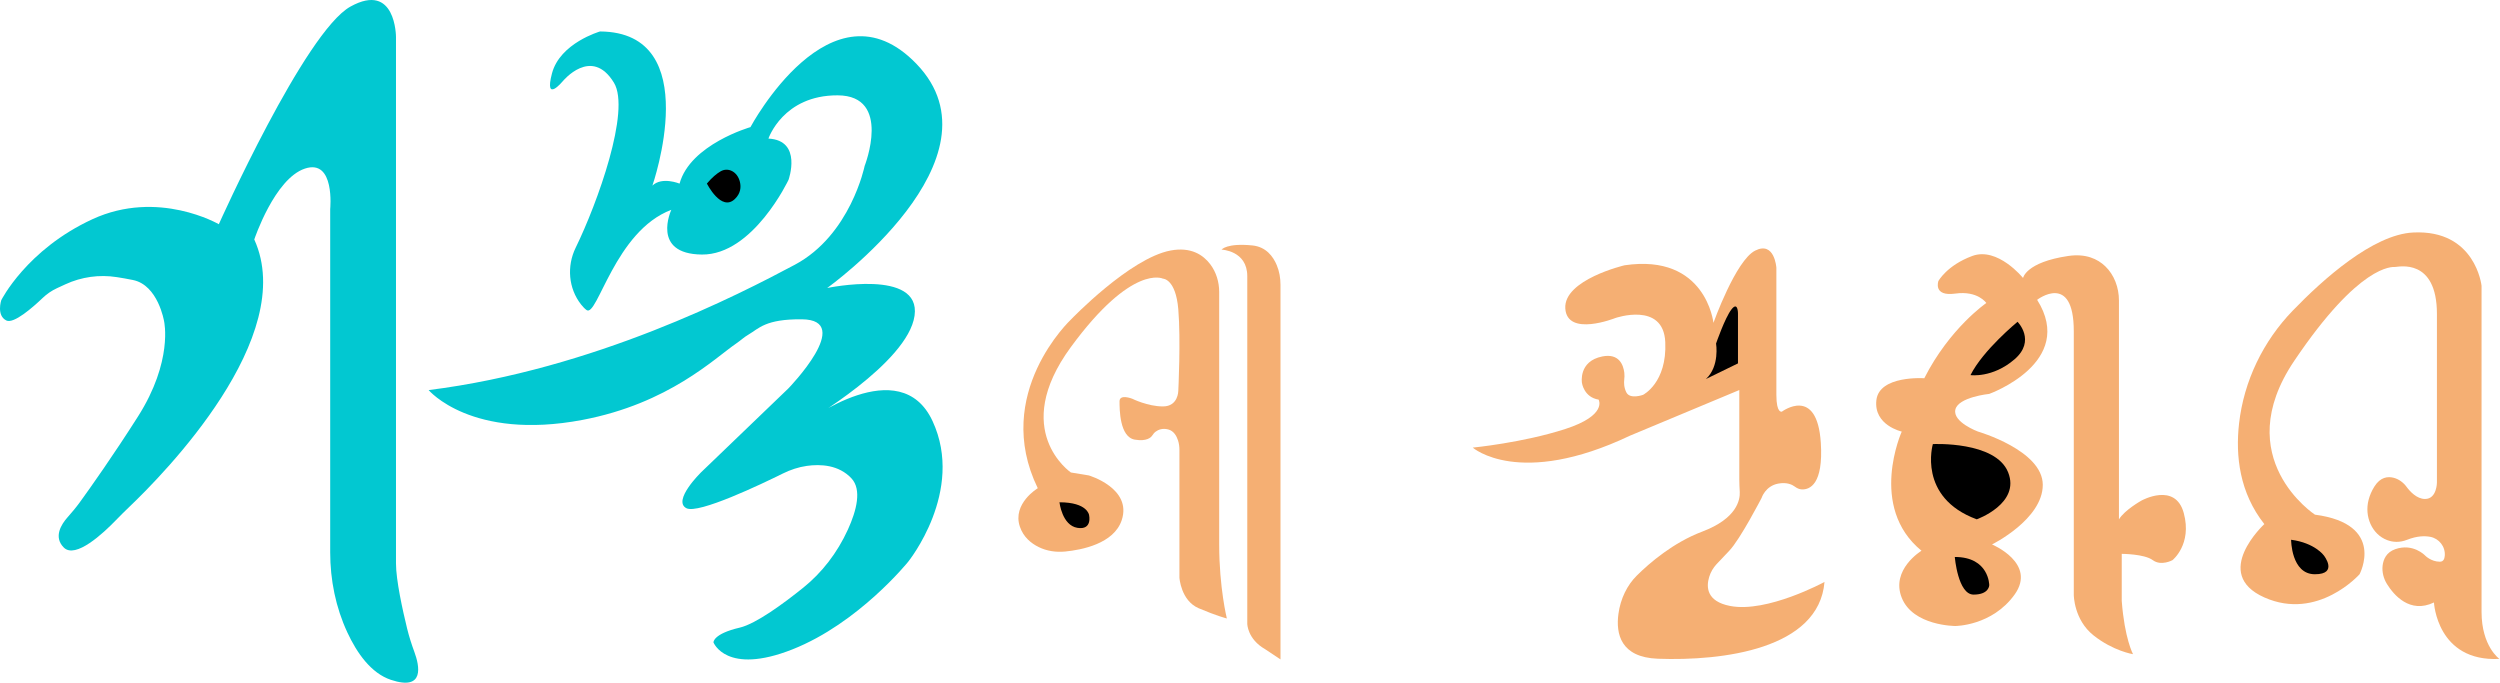 <svg width="1603" height="438" viewBox="0 0 1603 438" fill="none" xmlns="http://www.w3.org/2000/svg">
<path d="M140.377 143.815C140.377 143.815 101.428 121.093 59.222 140.577C17.017 160.061 0.809 192.496 0.809 192.496C0.809 192.496 -2.428 202.228 4.047 205.485C8.786 207.864 21.093 197.04 27.373 191.033C30.065 188.458 33.166 186.333 36.559 184.772L41.923 182.295C52.221 177.536 63.689 175.937 74.884 177.693C78.063 178.18 81.515 178.785 85.182 179.526C101.409 182.763 105.212 206.012 105.212 206.012C105.212 206.012 111.141 231.464 88.419 267.155C72.602 292.022 58.345 312.169 51.148 322.097C48.691 325.471 45.999 328.669 43.23 331.79C39.426 336.081 34.102 344.253 40.909 351.079C48.417 358.588 66.341 341.795 74.182 333.682C77.049 330.717 79.974 327.831 82.939 324.983C104.997 303.978 191.456 216.036 163.04 153.547C163.04 153.547 176.029 114.599 195.494 108.104C214.978 101.609 211.72 134.063 211.72 134.063V354.16C211.72 371.85 215.251 389.423 222.701 405.474C228.845 418.697 237.894 431.667 250.669 435.919C272.571 443.213 268.924 426.791 265.726 418.112C263.912 413.158 262.293 408.146 261.045 403.036C258.158 391.217 253.907 371.987 253.907 361.26V23.712C253.907 23.712 253.907 -11.999 224.69 4.228C195.474 20.455 140.299 143.795 140.299 143.795L140.377 143.815Z" fill="#02C8D1"/>
<path d="M665.384 313.061C665.384 313.061 649.002 322.898 653.921 337.632C656.183 344.396 661.19 348.392 665.933 350.742C671.203 353.355 677.153 354.211 683.016 353.64C693.513 352.608 714.242 348.656 719.248 333.526C726.033 313.039 698.168 304.848 698.168 304.848L686.662 302.96C686.662 302.96 647.29 276.17 686.662 222.503C726.033 168.858 745.686 178.674 745.686 178.674C745.686 178.674 753.877 178.674 755.524 198.327C757.171 217.98 755.524 250.632 755.524 250.632C755.524 250.632 755.524 260.601 745.686 260.601C735.849 260.601 726.033 255.683 726.033 255.683C726.033 255.683 717.843 252.411 717.843 257.329C717.843 262.248 717.843 280.276 727.68 281.901C735.322 283.175 738.023 280.496 738.835 279.222C739.428 278.3 740.131 277.422 741.031 276.763C742.634 275.577 745.291 274.413 748.98 275.336C752.669 276.258 754.426 279.596 755.348 282.406C755.985 284.361 756.249 286.425 756.249 288.489V370.373C756.249 370.373 757.149 385.129 768.633 390.026C780.118 394.922 786.661 396.569 786.661 396.569C786.661 396.569 781.743 376.916 781.743 349.051V187.194C781.743 180.826 779.854 174.523 776.011 169.429C771.51 163.5 763.714 158.164 750.605 160.624C724.387 165.542 686.706 204.87 686.706 204.87C686.706 204.87 635.915 252.389 665.406 313.017L665.384 313.061Z" fill="#F5AF73"/>
<path d="M783.281 160.054C783.281 160.054 799.75 160.669 799.75 177.05V399.887C799.75 399.887 799.75 409.724 811.213 416.268L821.05 422.812V182.562C821.05 178.28 820.325 174.02 818.679 170.068C816.351 164.468 811.806 158.254 803.022 157.375C786.641 155.729 783.281 160.032 783.281 160.032V160.054Z" fill="#F5AF73"/>
<path d="M679.328 322.063C679.328 322.063 680.975 336.82 690.791 338.445C700.606 340.07 698.322 330.254 698.322 330.254C698.322 330.254 697.356 322.063 679.328 322.063Z" fill="black"/>
<path d="M1297.15 178.209C1297.15 178.209 1280.88 158.091 1264.6 164.131C1248.33 170.171 1242.9 180.207 1242.9 180.207C1242.9 180.207 1239.29 190.266 1253.74 188.245C1268.2 186.225 1273.63 194.285 1273.63 194.285C1273.63 194.285 1250.13 210.361 1233.85 242.536C1233.85 242.536 1204.92 240.515 1203.13 256.614C1201.33 272.712 1219.4 276.731 1219.4 276.731C1219.4 276.731 1197.69 324.982 1232.06 353.137C1232.06 353.137 1212.17 365.195 1219.4 383.292C1226.63 401.388 1253.76 401.388 1253.76 401.388C1253.76 401.388 1277.26 401.388 1291.74 381.271C1306.19 361.154 1277.28 349.096 1277.28 349.096C1277.28 349.096 1309.83 333.02 1309.83 310.882C1309.83 288.744 1268.24 276.709 1268.24 276.709C1268.24 276.709 1251.96 270.669 1253.78 262.631C1255.6 254.593 1275.48 252.573 1275.48 252.573C1275.48 252.573 1331.53 232.455 1306.21 192.243C1306.21 192.243 1329.71 174.146 1329.71 212.36V381.403C1329.71 381.403 1329.71 397.347 1342.37 407.406C1355.03 417.465 1367.69 419.463 1367.69 419.463C1367.69 419.463 1362.26 409.405 1360.46 385.29V355.136C1360.46 355.136 1374.92 355.136 1380.35 359.155C1385.78 363.174 1393.01 359.155 1393.01 359.155C1393.01 359.155 1405.67 349.096 1400.24 329.001C1394.81 308.884 1373.12 320.963 1373.12 320.963C1373.12 320.963 1362.28 327.002 1358.67 333.02V192.682C1358.67 184.314 1355.6 176.188 1349.9 170.742C1344.96 166.02 1337.42 162.462 1326.12 164.131C1299.01 168.15 1297.19 178.209 1297.19 178.209H1297.15Z" fill="#F5AF73"/>
<path d="M1293.63 206.357C1293.63 206.357 1271.52 224.451 1263.48 240.525C1263.48 240.525 1277.56 242.545 1291.63 230.467C1305.71 218.412 1293.65 206.335 1293.65 206.335L1293.63 206.357Z" fill="black"/>
<path d="M1239.35 284.747C1239.35 284.747 1229.29 318.915 1267.5 332.991C1267.5 332.991 1295.65 322.933 1287.61 302.841C1279.57 282.749 1239.37 284.747 1239.37 284.747H1239.35Z" fill="black"/>
<path d="M1253.4 357.125C1253.4 357.125 1255.42 381.258 1265.46 381.258C1275.49 381.258 1275.51 375.219 1275.51 375.219C1275.51 375.219 1275.51 357.125 1253.4 357.125Z" fill="black"/>
<path d="M1451.9 336.037C1451.9 336.037 1417.56 367.79 1451.9 383.073C1486.24 398.356 1512.95 368.207 1512.95 368.207C1512.95 368.207 1530.12 336.037 1484.34 329.999C1484.34 329.999 1429.02 293.811 1470.99 231.492C1512.95 169.174 1533.93 171.172 1535.85 171.172C1537.77 171.172 1562.56 165.133 1562.56 201.321V309.358C1562.56 309.358 1562.56 319.942 1554.94 319.942C1549.63 319.942 1545.25 315.089 1543.06 312.125C1541 309.336 1538.14 307.228 1534.89 306.371C1531.08 305.361 1526.31 305.866 1522.5 311.905C1520.64 314.847 1519.45 317.768 1518.74 320.535C1515.97 331.141 1520.85 342.581 1530.66 346.314C1534.27 347.676 1538.58 348.027 1543.48 346.095C1549.71 343.635 1554.67 343.525 1558.36 344.228C1563.88 345.304 1568.07 350.442 1567.59 356.349C1567.42 358.479 1566.61 360.17 1564.46 360.17C1558.73 360.17 1554.92 356.152 1554.92 356.152C1554.92 356.152 1547.29 348.115 1535.83 352.133C1530.1 354.153 1528.2 358.677 1527.73 362.695C1527.25 366.714 1528.35 370.996 1530.52 374.465C1534.83 381.404 1545.15 393.745 1560.65 386.301C1560.65 386.301 1562.56 424.509 1602.61 422.489C1602.61 422.489 1591.17 414.452 1591.17 392.339V183.249C1591.17 183.249 1587.36 147.061 1547.29 149.082C1521.62 150.377 1489.66 178.923 1470.03 199.257C1451.25 218.712 1438.77 244.119 1435.67 271.677C1433.35 292.362 1436 315.967 1451.9 336.059V336.037Z" fill="#F5AF73"/>
<path d="M1469.06 346.094C1469.06 346.094 1469.06 368.206 1484.32 368.206C1499.57 368.206 1490.05 356.151 1490.05 356.151C1490.05 356.151 1484.32 348.114 1469.06 346.094Z" fill="black"/>
<path d="M360.876 52.062C360.876 52.062 379.287 29.457 393.661 53.037C404.486 70.785 383.11 130.213 369.106 158.863C363.333 170.702 364.464 184.92 372.597 195.257C373.768 196.739 374.938 197.968 376.108 198.807C383.032 203.78 394.246 148.175 430.445 134.542C430.445 134.542 417.221 162.901 450.065 163.213C482.909 163.525 505.611 115.293 505.611 115.293C505.611 115.293 514.681 89.977 492.72 88.865C492.72 88.865 502.101 60.975 537.129 61.131C572.157 61.287 554.409 106.399 554.409 106.399C554.409 106.399 545.418 150.691 509.629 169.766C473.84 188.84 381.101 236.78 274.846 250.12C274.846 250.12 302.209 282.73 373.436 269.253C428.963 258.741 458.354 229.583 472.124 220.202C474.854 218.33 477.078 216.184 479.945 214.526C486.595 210.665 490.691 204.521 514.154 204.736C548.324 205.028 505.475 249.087 505.475 249.087L449.422 302.955C449.422 302.955 430.991 321.055 440.099 325.853C447.686 329.851 488.585 310.25 501.964 303.619C506.821 301.22 512.008 299.484 517.372 298.723C526.012 297.514 537.831 297.982 545.984 306.759C552.673 313.975 549.241 327.335 543.702 339.505C536.797 354.698 526.851 367.317 515.11 376.776C502.783 386.704 484.821 399.985 474.289 402.443C457.087 406.461 457.477 411.902 457.477 411.902C457.477 411.902 465.61 433.2 508.147 416.368C550.665 399.537 582.299 360.218 582.299 360.218C582.299 360.218 618.81 315.067 597.98 270.053C577.15 225.039 517.04 270.56 517.04 270.56C517.04 270.56 582.085 232.879 586.414 202.434C590.725 171.989 530.4 184.667 530.4 184.667C530.4 184.667 646.271 101.757 587.604 40.926C533.053 -15.654 481.193 81.512 481.193 81.512C481.193 81.512 442.615 92.571 435.73 117.73C435.73 117.73 424.438 113.089 418.314 119.018C418.314 119.018 452.62 20.642 384.748 20.174C384.748 20.174 359.042 27.546 353.913 47.108C348.803 66.651 360.837 52.082 360.837 52.082L360.876 52.062Z" fill="#02C8D1"/>
<path d="M453.271 117.7C453.271 117.7 462.458 136.072 471.234 127.569C474.881 124.038 475.252 120.06 474.433 116.627C472.873 110.074 466.885 107.051 462.029 109.879C459.591 111.303 456.626 113.702 453.271 117.68V117.7Z" fill="black"/>
<path d="M1041.67 170.098C1041.67 170.098 1002.5 179.321 1003.67 197.788C1004.87 216.255 1035.72 203.936 1035.72 203.936C1035.72 203.936 1066.58 193.176 1067.77 219.329C1068.97 245.482 1053.53 253.168 1053.53 253.168C1053.53 253.168 1045.22 256.242 1042.84 251.63C1041.2 248.446 1041.26 245.262 1041.45 243.594C1041.63 242.078 1041.7 240.519 1041.51 239.004C1040.93 234.239 1038.33 226.378 1027.41 228.552C1011.97 231.626 1014.34 245.482 1014.34 245.482C1014.34 245.482 1015.54 254.705 1025.03 256.242C1025.03 256.242 1030.92 266.255 1003.63 275.082C976.351 283.91 944.32 287.006 944.32 287.006C944.32 287.006 973.997 313.159 1045.22 279.32L1115.24 250.093V307.493C1115.24 310.172 1115.39 312.851 1115.53 315.53C1115.76 320.317 1113.89 332.394 1091.51 340.848C1072.81 347.919 1057.68 360.963 1049.5 369.087C1043.38 375.148 1039.04 383.844 1037.73 393.681C1036.03 406.373 1039.12 421.503 1063.03 422.381C1104.57 423.918 1166.3 416.233 1169.87 373.15C1169.87 373.15 1133.07 393.154 1109.34 388.543C1094.07 385.578 1094.01 376.246 1095.92 369.966C1096.89 366.76 1098.57 363.993 1100.61 361.797C1102.41 359.865 1105.3 356.768 1108.78 353.167C1115.8 345.877 1129.52 319.307 1129.52 319.307C1129.52 319.307 1131.89 311.621 1140.21 310.084C1145.75 309.052 1149.18 310.765 1150.84 312.017C1152.23 313.071 1153.77 313.751 1155.37 313.817C1160.39 313.993 1169.21 310.611 1167.51 283.932C1165.14 247.019 1142.58 263.927 1142.58 263.927C1142.58 263.927 1139.01 265.464 1139.01 253.168V171.635C1139.01 171.635 1137.87 154.376 1125.39 160.7C1112.9 167.024 1098.66 207.01 1098.66 207.01C1098.66 207.01 1093.92 162.39 1041.69 170.098H1041.67Z" fill="#F5AF73"/>
<path d="M1100.34 220.273C1100.34 220.273 1102.79 234.832 1093.84 243.022L1114.39 233.009V200.884C1114.39 200.884 1114.39 192.957 1110.19 198.424C1105.98 203.892 1100.34 220.273 1100.34 220.273Z" fill="black"/>
</svg>
